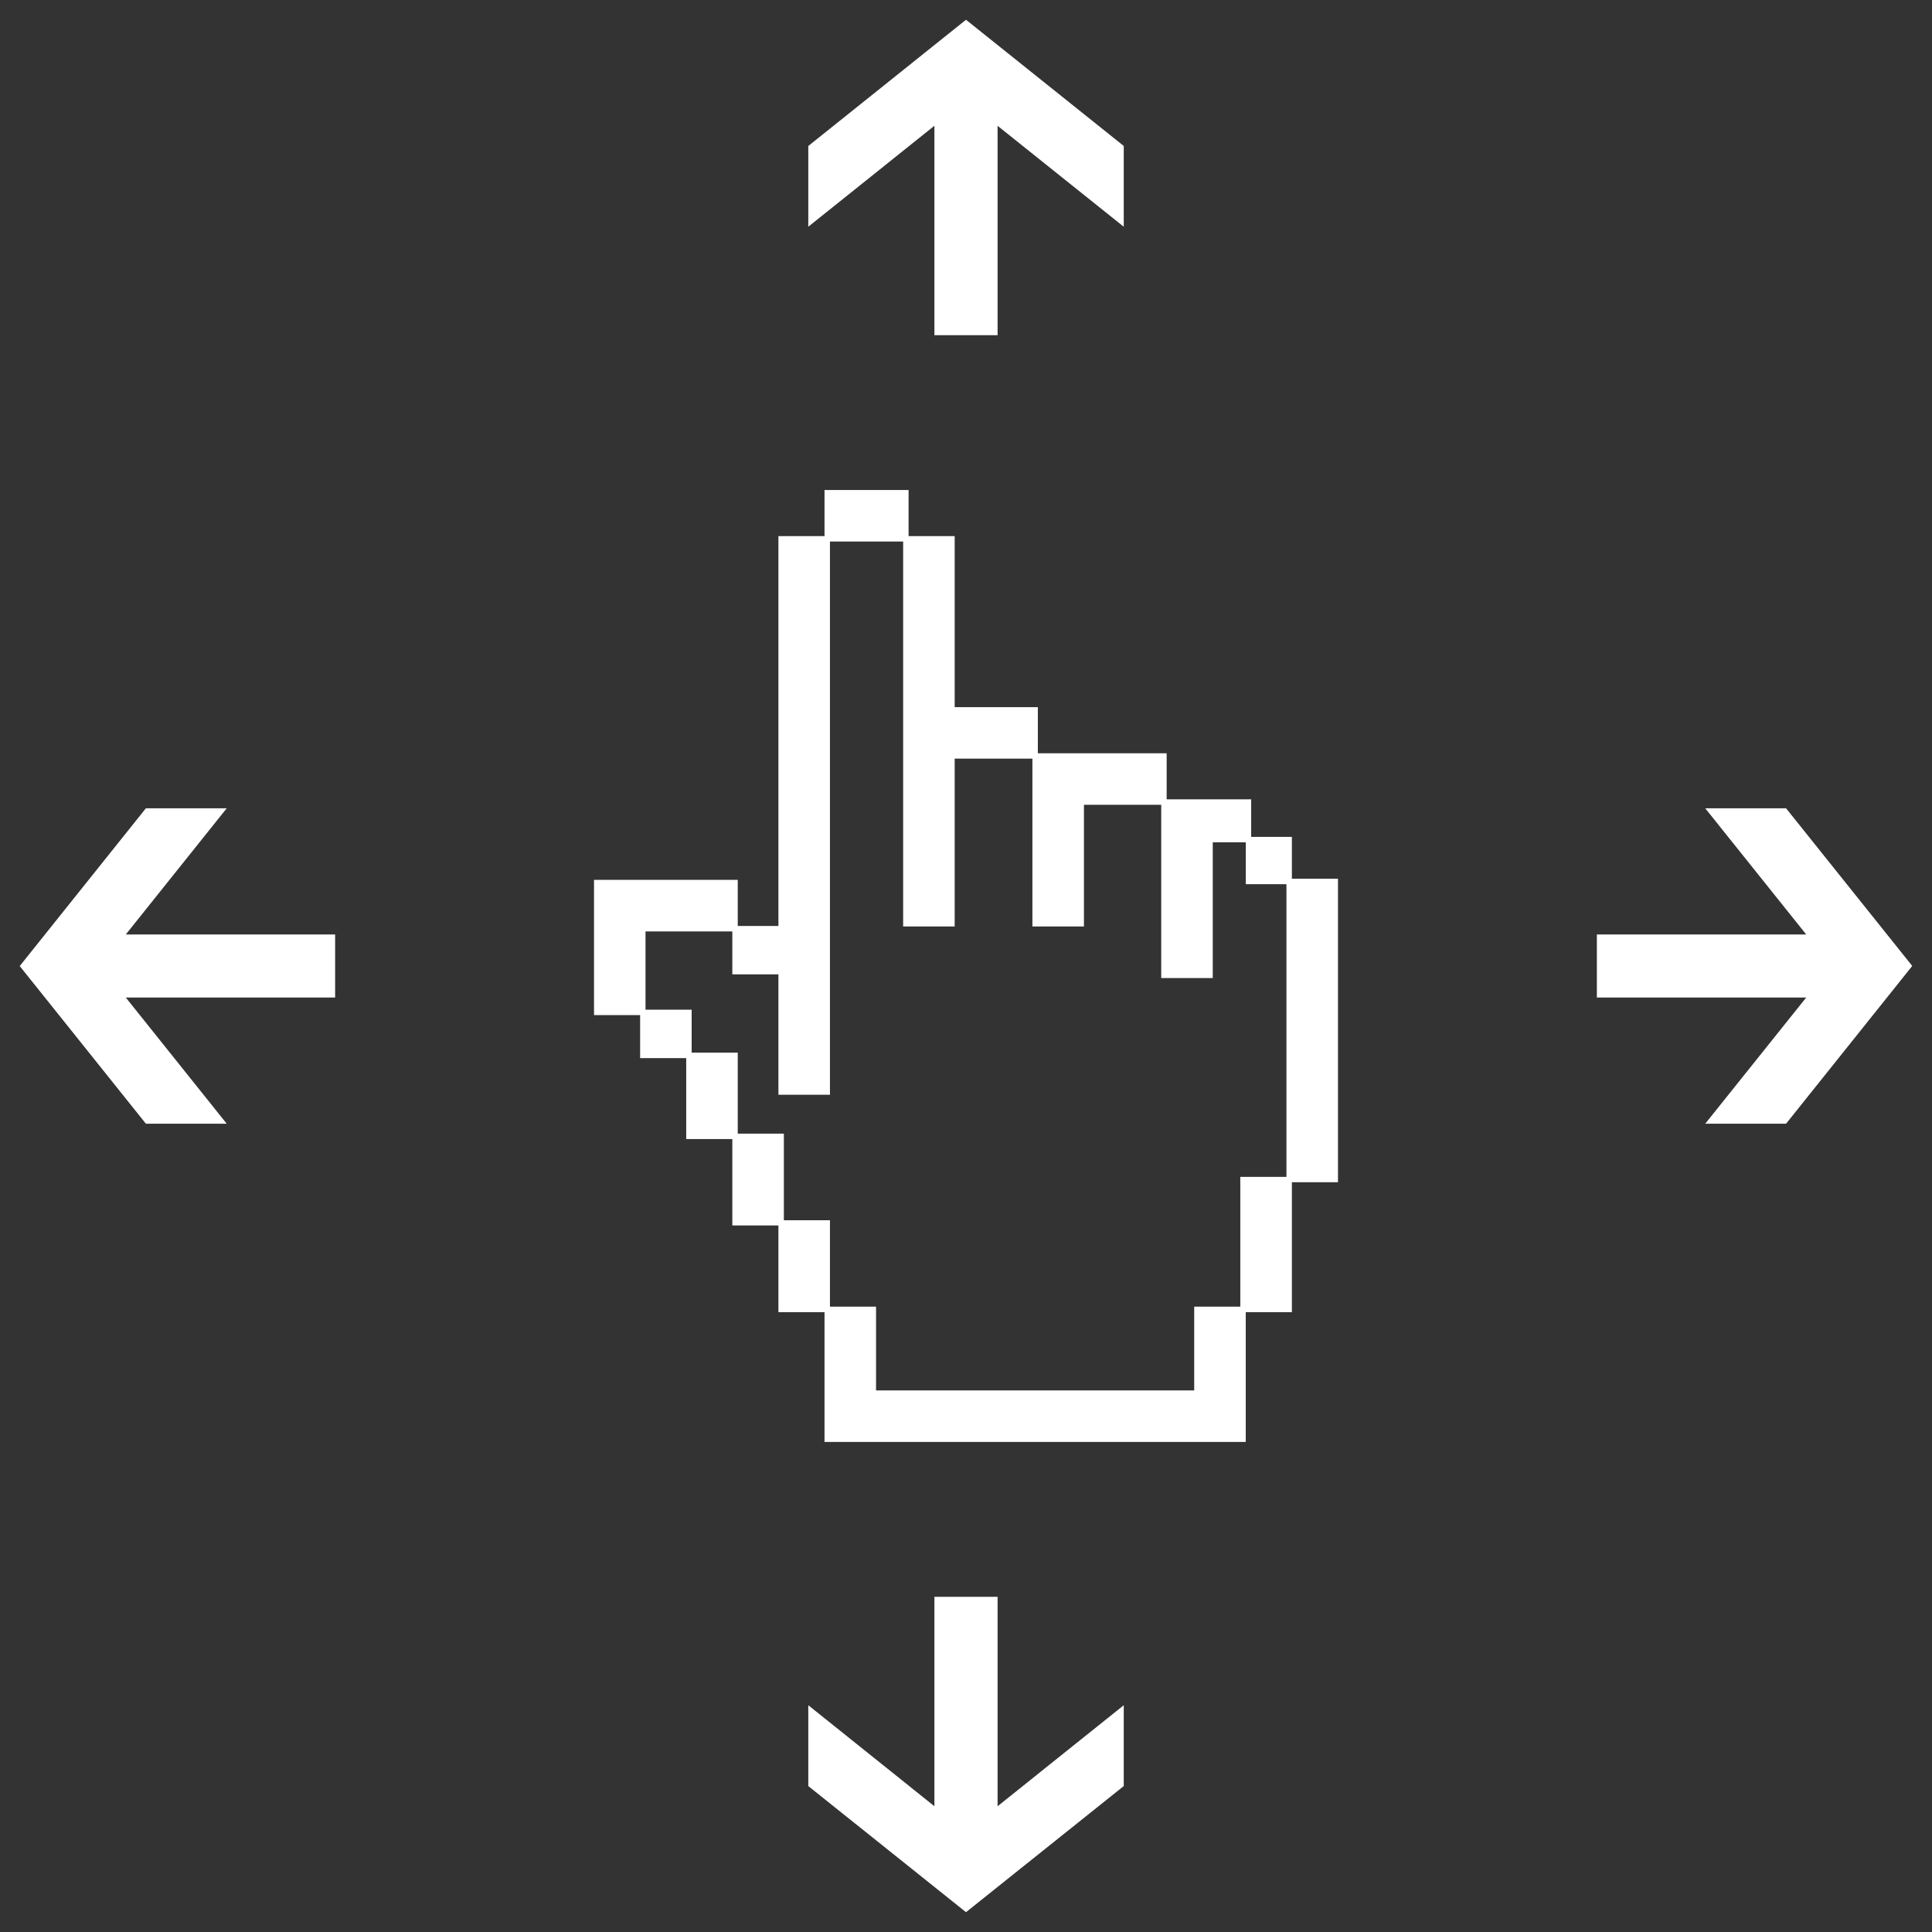 <svg 
 xmlns="http://www.w3.org/2000/svg"
 xmlns:xlink="http://www.w3.org/1999/xlink"
 width="43px" height="43px">
<rect width="100%" height="100%" fill="#333333" stroke="none"/>
<path fill-rule="evenodd"  fill="rgb(255, 255, 255)"
 d="M39.752,25.010 L37.953,25.010 L40.200,22.202 L35.541,22.202 L35.541,20.798 L40.200,20.798 L37.953,17.990 L39.752,17.990 L42.560,21.499 L39.752,25.010 ZM28.753,29.204 L27.726,29.204 L27.726,32.093 L27.420,32.093 L26.580,32.093 L19.498,32.093 L18.566,32.093 L18.351,32.093 L18.351,29.204 L17.325,29.204 L17.325,27.275 L16.299,27.275 L16.299,25.352 L15.273,25.352 L15.273,23.550 L14.247,23.550 L14.247,22.593 L13.221,22.593 L13.221,19.583 L13.315,19.583 L14.368,19.583 L16.420,19.583 L16.420,20.609 L17.325,20.609 L17.325,11.932 L18.351,11.932 L18.351,10.906 L20.222,10.906 L20.222,11.932 L21.248,11.932 L21.248,15.739 L23.099,15.739 L23.099,16.765 L23.974,16.765 L24.125,16.765 L25.966,16.765 L25.966,17.791 L26.871,17.791 L26.992,17.791 L27.847,17.791 L27.847,18.627 L28.752,18.627 L28.753,18.627 L28.753,19.558 L29.779,19.558 L29.779,26.313 L28.753,26.313 L28.753,29.204 ZM28.632,19.679 L27.727,19.679 L27.727,18.747 L26.992,18.747 L26.992,21.768 L25.845,21.768 L25.845,17.912 L24.125,17.912 L24.125,20.621 L22.978,20.621 L22.978,16.885 L21.248,16.885 L21.248,20.621 L20.101,20.621 L20.101,12.053 L18.472,12.053 L18.472,24.366 L17.325,24.366 L17.325,21.686 L16.299,21.686 L16.299,20.730 L14.367,20.730 L14.367,22.472 L15.394,22.472 L15.394,23.429 L16.420,23.429 L16.420,25.231 L17.446,25.231 L17.446,27.159 L18.472,27.159 L18.472,29.082 L19.498,29.082 L19.498,30.946 L26.579,30.946 L26.579,29.082 L27.605,29.082 L27.605,26.193 L28.632,26.193 L28.632,19.679 ZM22.203,7.460 L20.797,7.460 L20.797,2.799 L17.990,5.046 L17.990,3.249 L21.500,0.440 L25.011,3.249 L25.011,5.046 L22.203,2.800 L22.203,7.460 ZM5.046,25.010 L3.247,25.010 L0.439,21.501 L3.247,17.990 L5.046,17.990 L2.800,20.798 L7.459,20.798 L7.459,22.202 L2.800,22.202 L5.046,25.010 ZM20.797,35.540 L22.203,35.540 L22.203,40.201 L25.011,37.953 L25.011,39.752 L21.500,42.559 L17.990,39.752 L17.990,37.953 L20.797,40.201 L20.797,35.540 Z"/>
</svg>